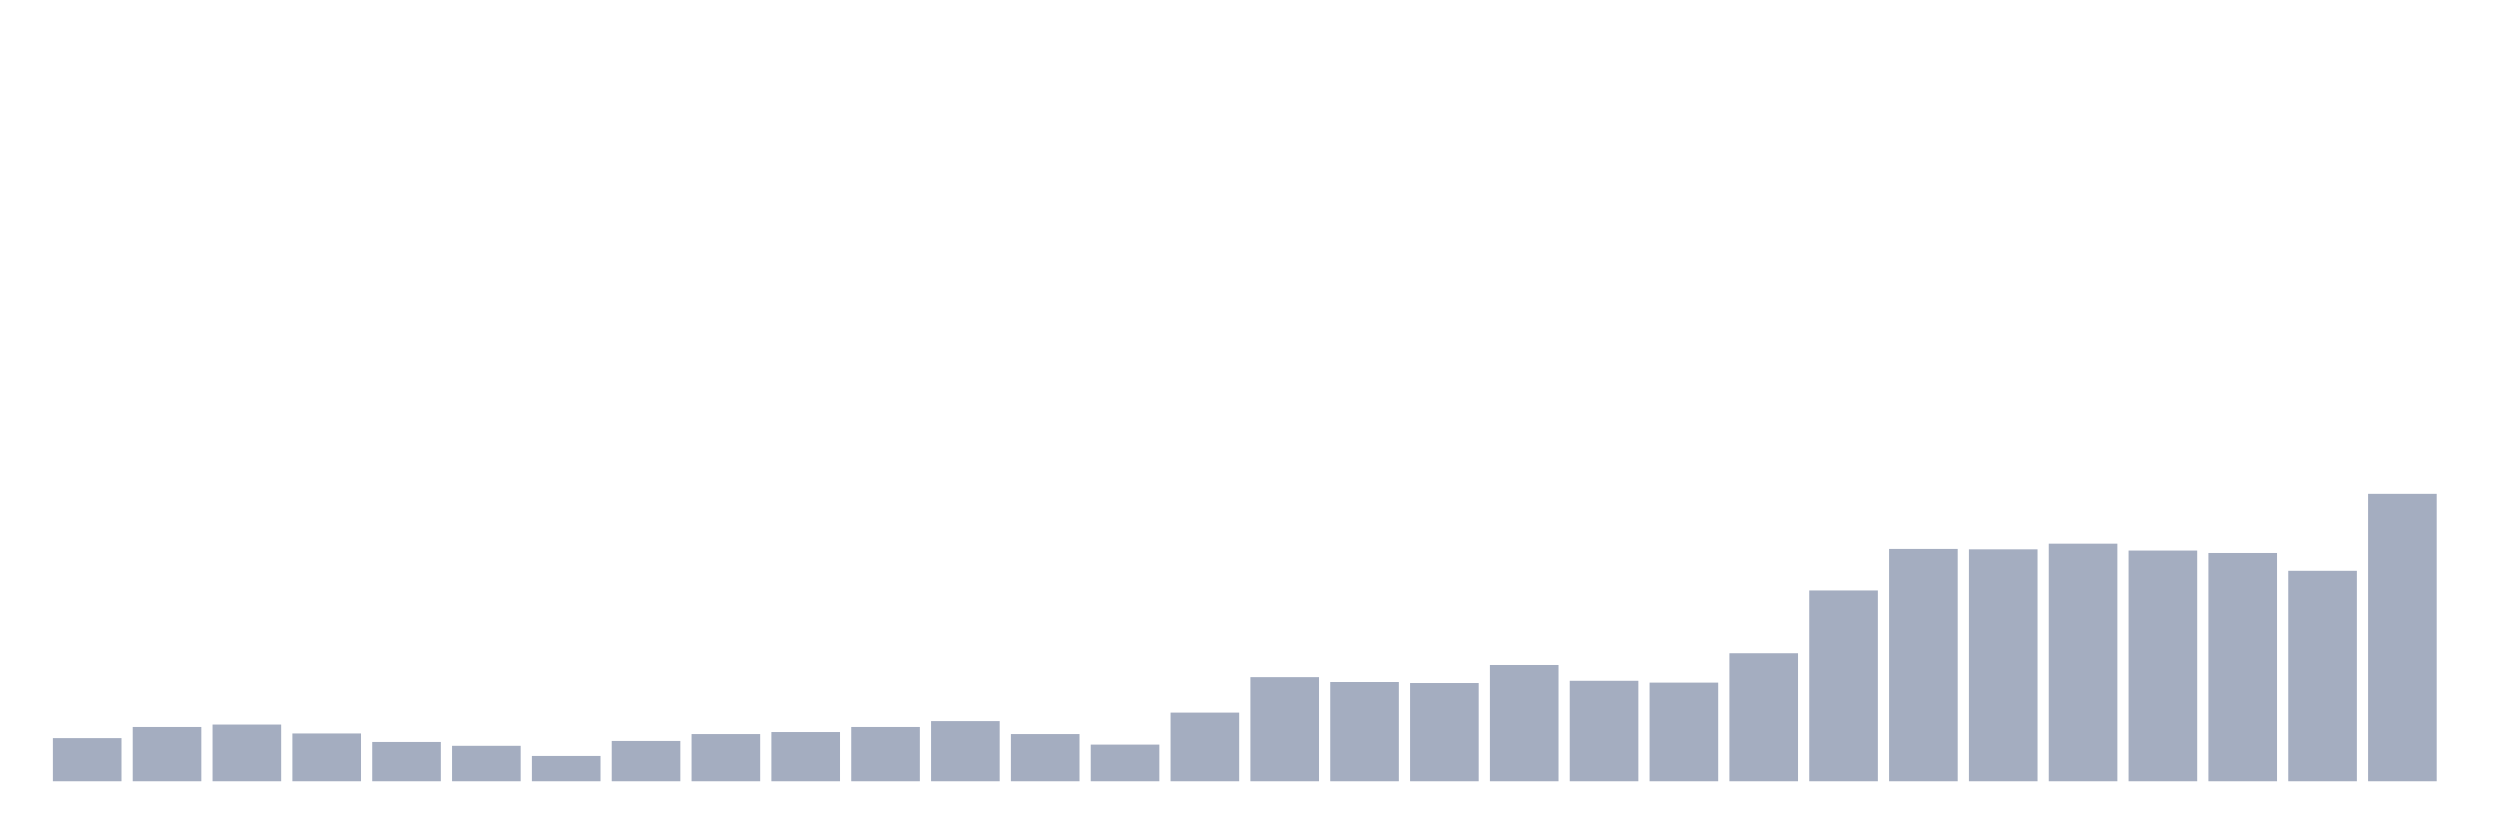 <svg xmlns="http://www.w3.org/2000/svg" viewBox="0 0 480 160"><g transform="translate(10,10)"><rect class="bar" x="0.153" width="13.175" y="131.717" height="8.283" fill="rgb(164,173,192)"></rect><rect class="bar" x="15.482" width="13.175" y="129.578" height="10.422" fill="rgb(164,173,192)"></rect><rect class="bar" x="30.81" width="13.175" y="129.111" height="10.889" fill="rgb(164,173,192)"></rect><rect class="bar" x="46.138" width="13.175" y="130.822" height="9.178" fill="rgb(164,173,192)"></rect><rect class="bar" x="61.466" width="13.175" y="132.456" height="7.544" fill="rgb(164,173,192)"></rect><rect class="bar" x="76.794" width="13.175" y="133.194" height="6.806" fill="rgb(164,173,192)"></rect><rect class="bar" x="92.123" width="13.175" y="135.139" height="4.861" fill="rgb(164,173,192)"></rect><rect class="bar" x="107.451" width="13.175" y="132.261" height="7.739" fill="rgb(164,173,192)"></rect><rect class="bar" x="122.779" width="13.175" y="130.939" height="9.061" fill="rgb(164,173,192)"></rect><rect class="bar" x="138.107" width="13.175" y="130.55" height="9.45" fill="rgb(164,173,192)"></rect><rect class="bar" x="153.436" width="13.175" y="129.578" height="10.422" fill="rgb(164,173,192)"></rect><rect class="bar" x="168.764" width="13.175" y="128.45" height="11.55" fill="rgb(164,173,192)"></rect><rect class="bar" x="184.092" width="13.175" y="130.939" height="9.061" fill="rgb(164,173,192)"></rect><rect class="bar" x="199.42" width="13.175" y="132.961" height="7.039" fill="rgb(164,173,192)"></rect><rect class="bar" x="214.748" width="13.175" y="126.817" height="13.183" fill="rgb(164,173,192)"></rect><rect class="bar" x="230.077" width="13.175" y="120.011" height="19.989" fill="rgb(164,173,192)"></rect><rect class="bar" x="245.405" width="13.175" y="120.944" height="19.056" fill="rgb(164,173,192)"></rect><rect class="bar" x="260.733" width="13.175" y="121.139" height="18.861" fill="rgb(164,173,192)"></rect><rect class="bar" x="276.061" width="13.175" y="117.678" height="22.322" fill="rgb(164,173,192)"></rect><rect class="bar" x="291.39" width="13.175" y="120.711" height="19.289" fill="rgb(164,173,192)"></rect><rect class="bar" x="306.718" width="13.175" y="121.061" height="18.939" fill="rgb(164,173,192)"></rect><rect class="bar" x="322.046" width="13.175" y="115.422" height="24.578" fill="rgb(164,173,192)"></rect><rect class="bar" x="337.374" width="13.175" y="103.367" height="36.633" fill="rgb(164,173,192)"></rect><rect class="bar" x="352.702" width="13.175" y="95.394" height="44.606" fill="rgb(164,173,192)"></rect><rect class="bar" x="368.031" width="13.175" y="95.472" height="44.528" fill="rgb(164,173,192)"></rect><rect class="bar" x="383.359" width="13.175" y="94.383" height="45.617" fill="rgb(164,173,192)"></rect><rect class="bar" x="398.687" width="13.175" y="95.706" height="44.294" fill="rgb(164,173,192)"></rect><rect class="bar" x="414.015" width="13.175" y="96.172" height="43.828" fill="rgb(164,173,192)"></rect><rect class="bar" x="429.344" width="13.175" y="99.594" height="40.406" fill="rgb(164,173,192)"></rect><rect class="bar" x="444.672" width="13.175" y="84.817" height="55.183" fill="rgb(164,173,192)"></rect></g></svg>
